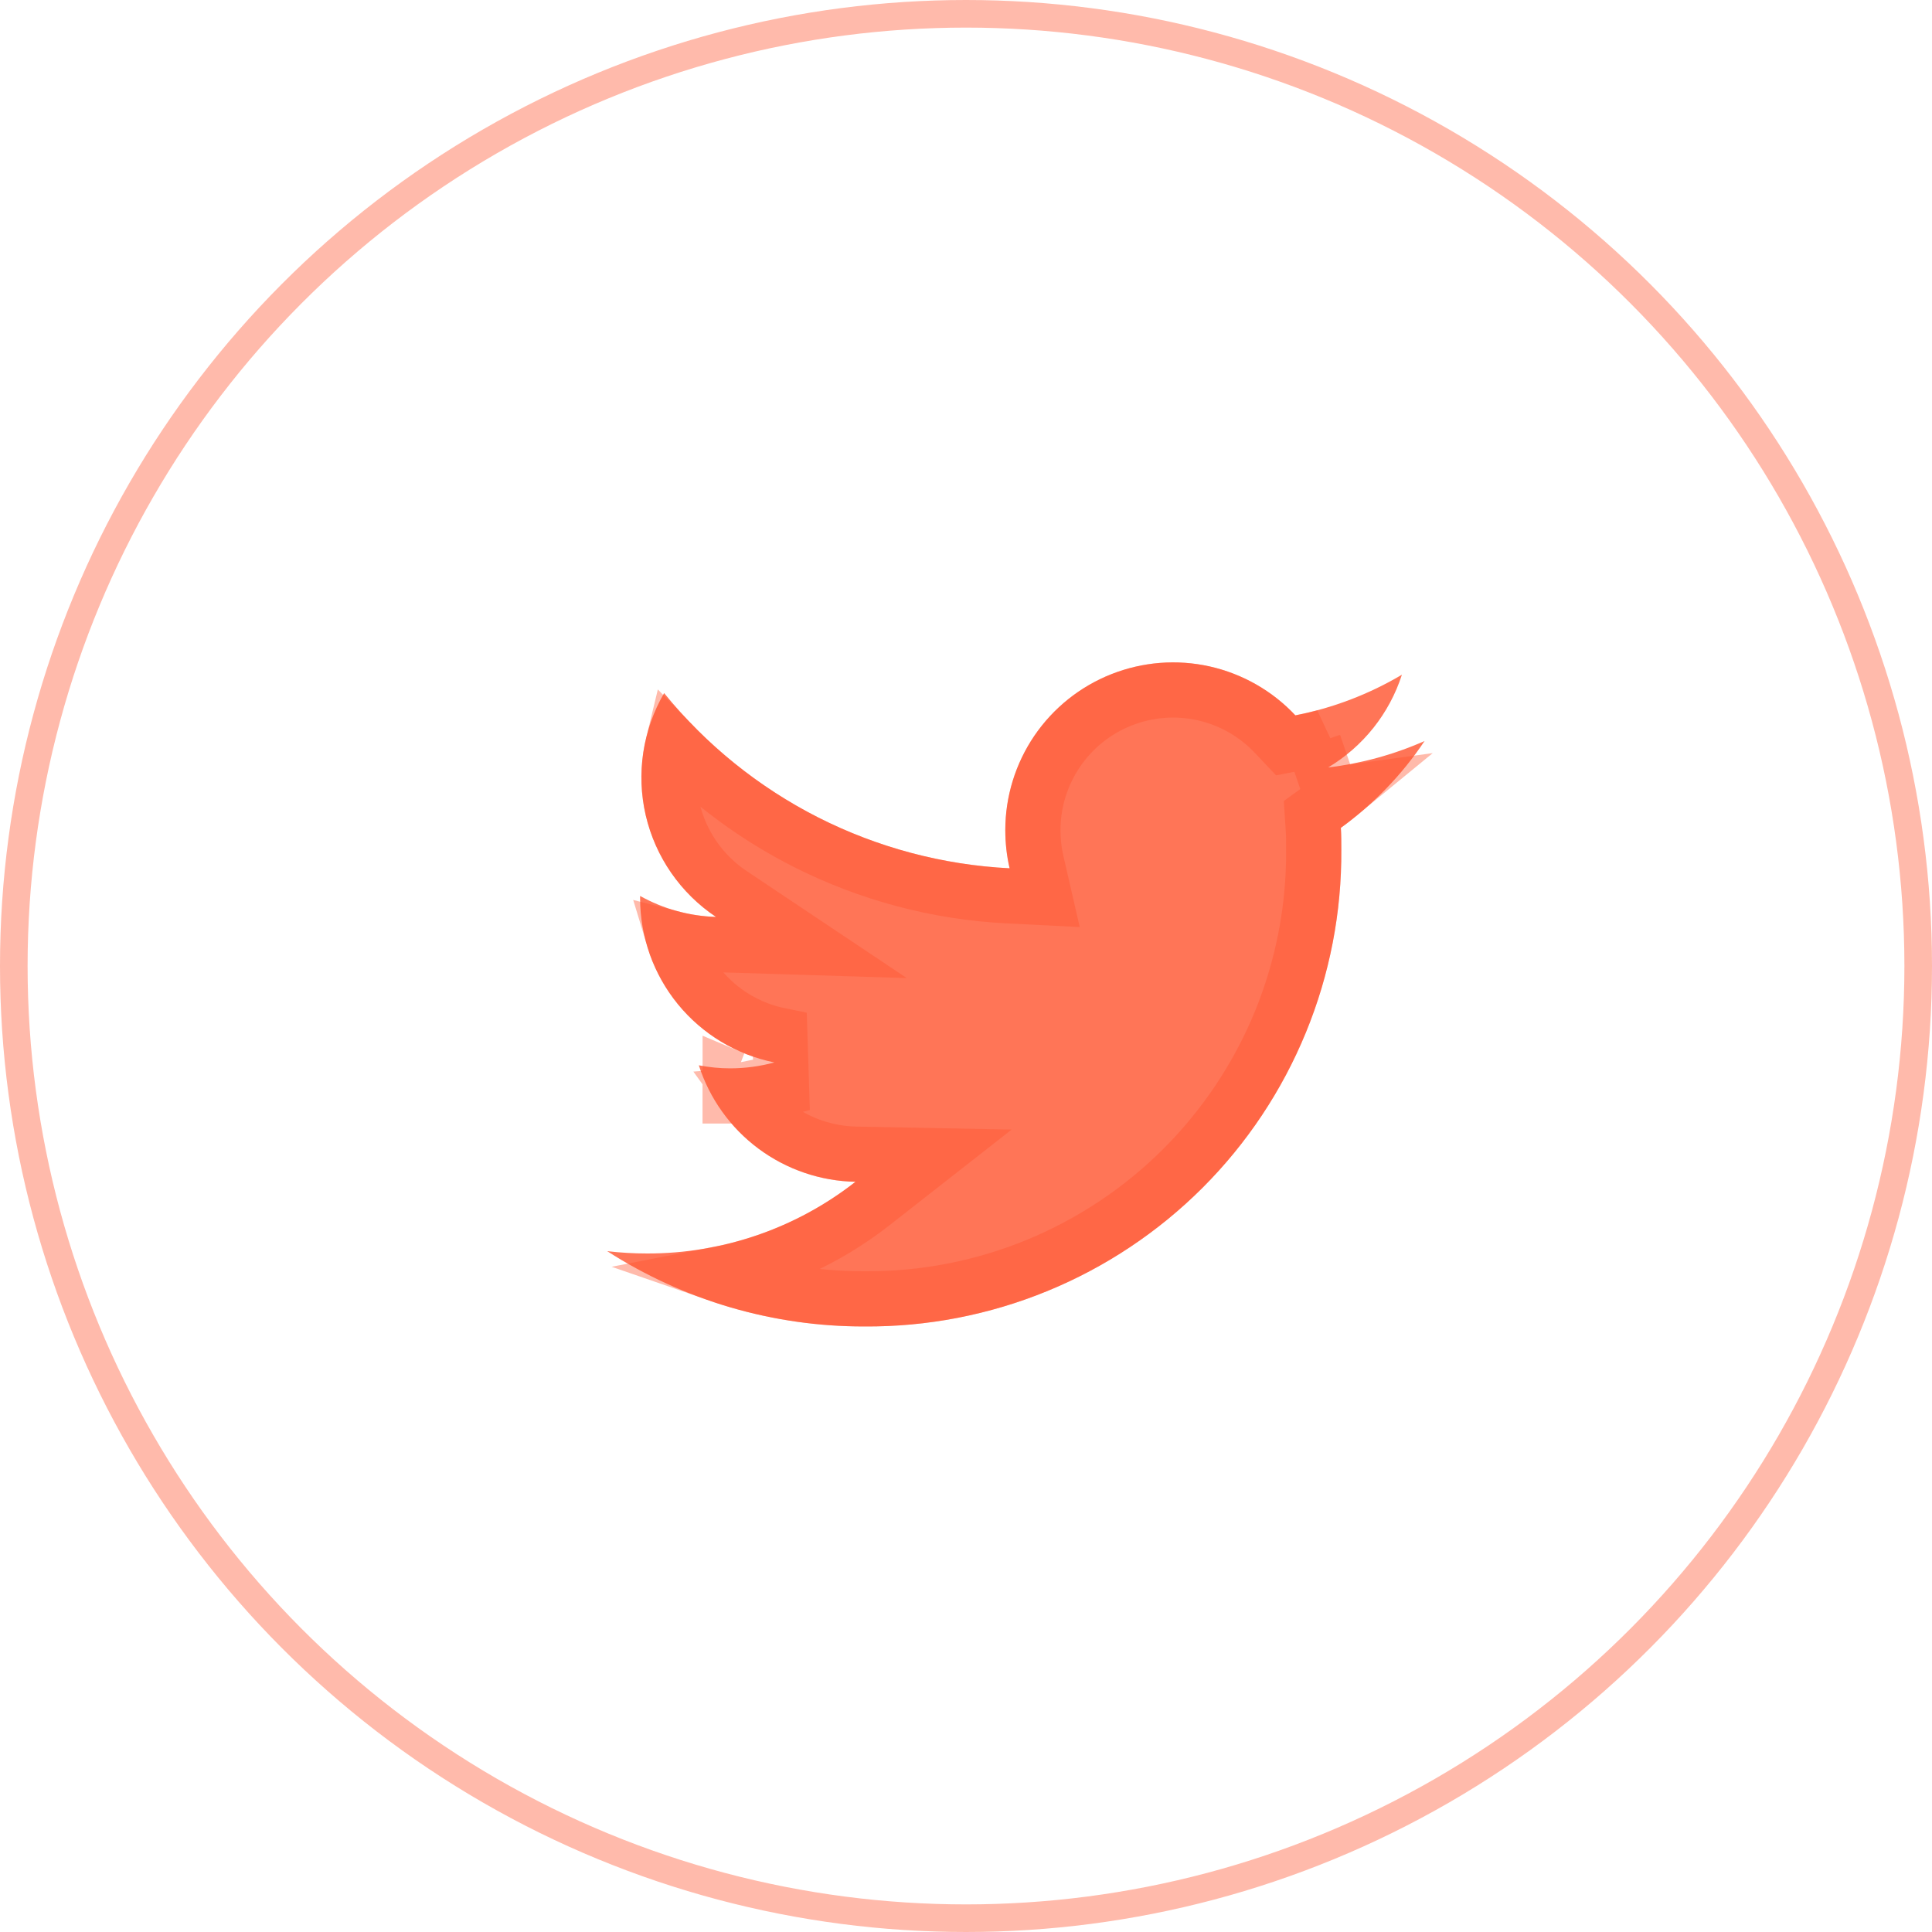 <svg width="35" height="35" viewBox="0 0 35 35" fill="none" xmlns="http://www.w3.org/2000/svg">
<path d="M25.806 13.425C25.251 13.67 24.663 13.831 24.061 13.903C24.695 13.524 25.17 12.927 25.397 12.223C24.8 12.577 24.148 12.826 23.467 12.959C23.05 12.515 22.51 12.207 21.915 12.073C21.321 11.94 20.7 11.989 20.134 12.213C19.567 12.437 19.081 12.826 18.738 13.329C18.396 13.833 18.212 14.428 18.212 15.037C18.211 15.27 18.238 15.503 18.29 15.73C17.082 15.669 15.901 15.355 14.823 14.809C13.745 14.262 12.794 13.495 12.031 12.556C11.643 13.225 11.524 14.017 11.698 14.77C11.873 15.523 12.328 16.181 12.971 16.611C12.489 16.596 12.017 16.466 11.596 16.231V16.271C11.596 16.971 11.838 17.65 12.281 18.193C12.725 18.735 13.342 19.108 14.028 19.247C13.767 19.318 13.498 19.354 13.228 19.354C13.037 19.354 12.847 19.335 12.66 19.299C12.854 19.903 13.232 20.431 13.741 20.809C14.25 21.187 14.864 21.397 15.498 21.409C14.421 22.253 13.092 22.71 11.725 22.708C11.482 22.708 11.24 22.694 11 22.666C12.39 23.559 14.007 24.033 15.659 24.03C16.796 24.038 17.923 23.82 18.974 23.388C20.026 22.957 20.982 22.32 21.786 21.517C22.59 20.713 23.226 19.757 23.657 18.705C24.089 17.654 24.307 16.527 24.299 15.39C24.299 15.258 24.299 15.127 24.291 14.997C24.886 14.567 25.399 14.035 25.807 13.425L25.806 13.425Z" fill="#FF532E" fill-opacity="0.8"/>
<path d="M15.658 23.53C14.749 23.532 13.851 23.38 13 23.085C14.018 22.887 14.981 22.45 15.806 21.803L16.913 20.936L15.508 20.909C14.978 20.899 14.465 20.724 14.039 20.408C13.826 20.249 13.64 20.058 13.487 19.845C13.714 19.828 13.939 19.79 14.159 19.73L14.128 18.757C13.555 18.641 13.039 18.329 12.669 17.876C12.457 17.617 12.3 17.321 12.205 17.006C12.449 17.068 12.701 17.103 12.955 17.111L14.699 17.165L13.248 16.195C12.711 15.836 12.331 15.286 12.185 14.657C12.095 14.268 12.099 13.868 12.191 13.487C12.889 14.203 13.701 14.8 14.597 15.255C15.738 15.833 16.987 16.165 18.264 16.229L18.925 16.262L18.777 15.618C18.733 15.428 18.712 15.233 18.712 15.038L18.712 15.037C18.712 14.529 18.866 14.031 19.152 13.611C19.438 13.19 19.844 12.865 20.317 12.678C20.791 12.491 21.309 12.45 21.806 12.561C22.302 12.673 22.754 12.93 23.102 13.302L23.292 13.503L23.563 13.45C23.707 13.422 23.849 13.389 23.99 13.352C23.93 13.395 23.868 13.436 23.804 13.474L24.12 14.399C24.172 14.393 24.223 14.386 24.274 14.379C24.184 14.453 24.092 14.524 23.998 14.592L23.774 14.754L23.792 15.03C23.799 15.141 23.799 15.255 23.799 15.39L23.799 15.393C23.807 16.464 23.601 17.525 23.195 18.516C22.788 19.506 22.189 20.406 21.432 21.163C20.675 21.92 19.775 22.519 18.785 22.926C17.794 23.332 16.733 23.538 15.662 23.53L15.658 23.53ZM13.227 19.517L13.227 19.854C13.227 19.854 13.227 19.854 13.227 19.854C13.227 19.854 13.228 19.854 13.228 19.854L13.228 19.517C13.254 19.528 13.279 19.539 13.305 19.549C13.278 19.497 13.252 19.443 13.228 19.388L13.227 19.517Z" stroke="#FF532E" stroke-opacity="0.4"/>
<circle cx="17.5" cy="17.5" r="17.25" stroke="#FF532E" stroke-opacity="0.4" stroke-width="0.5"/>
</svg>
